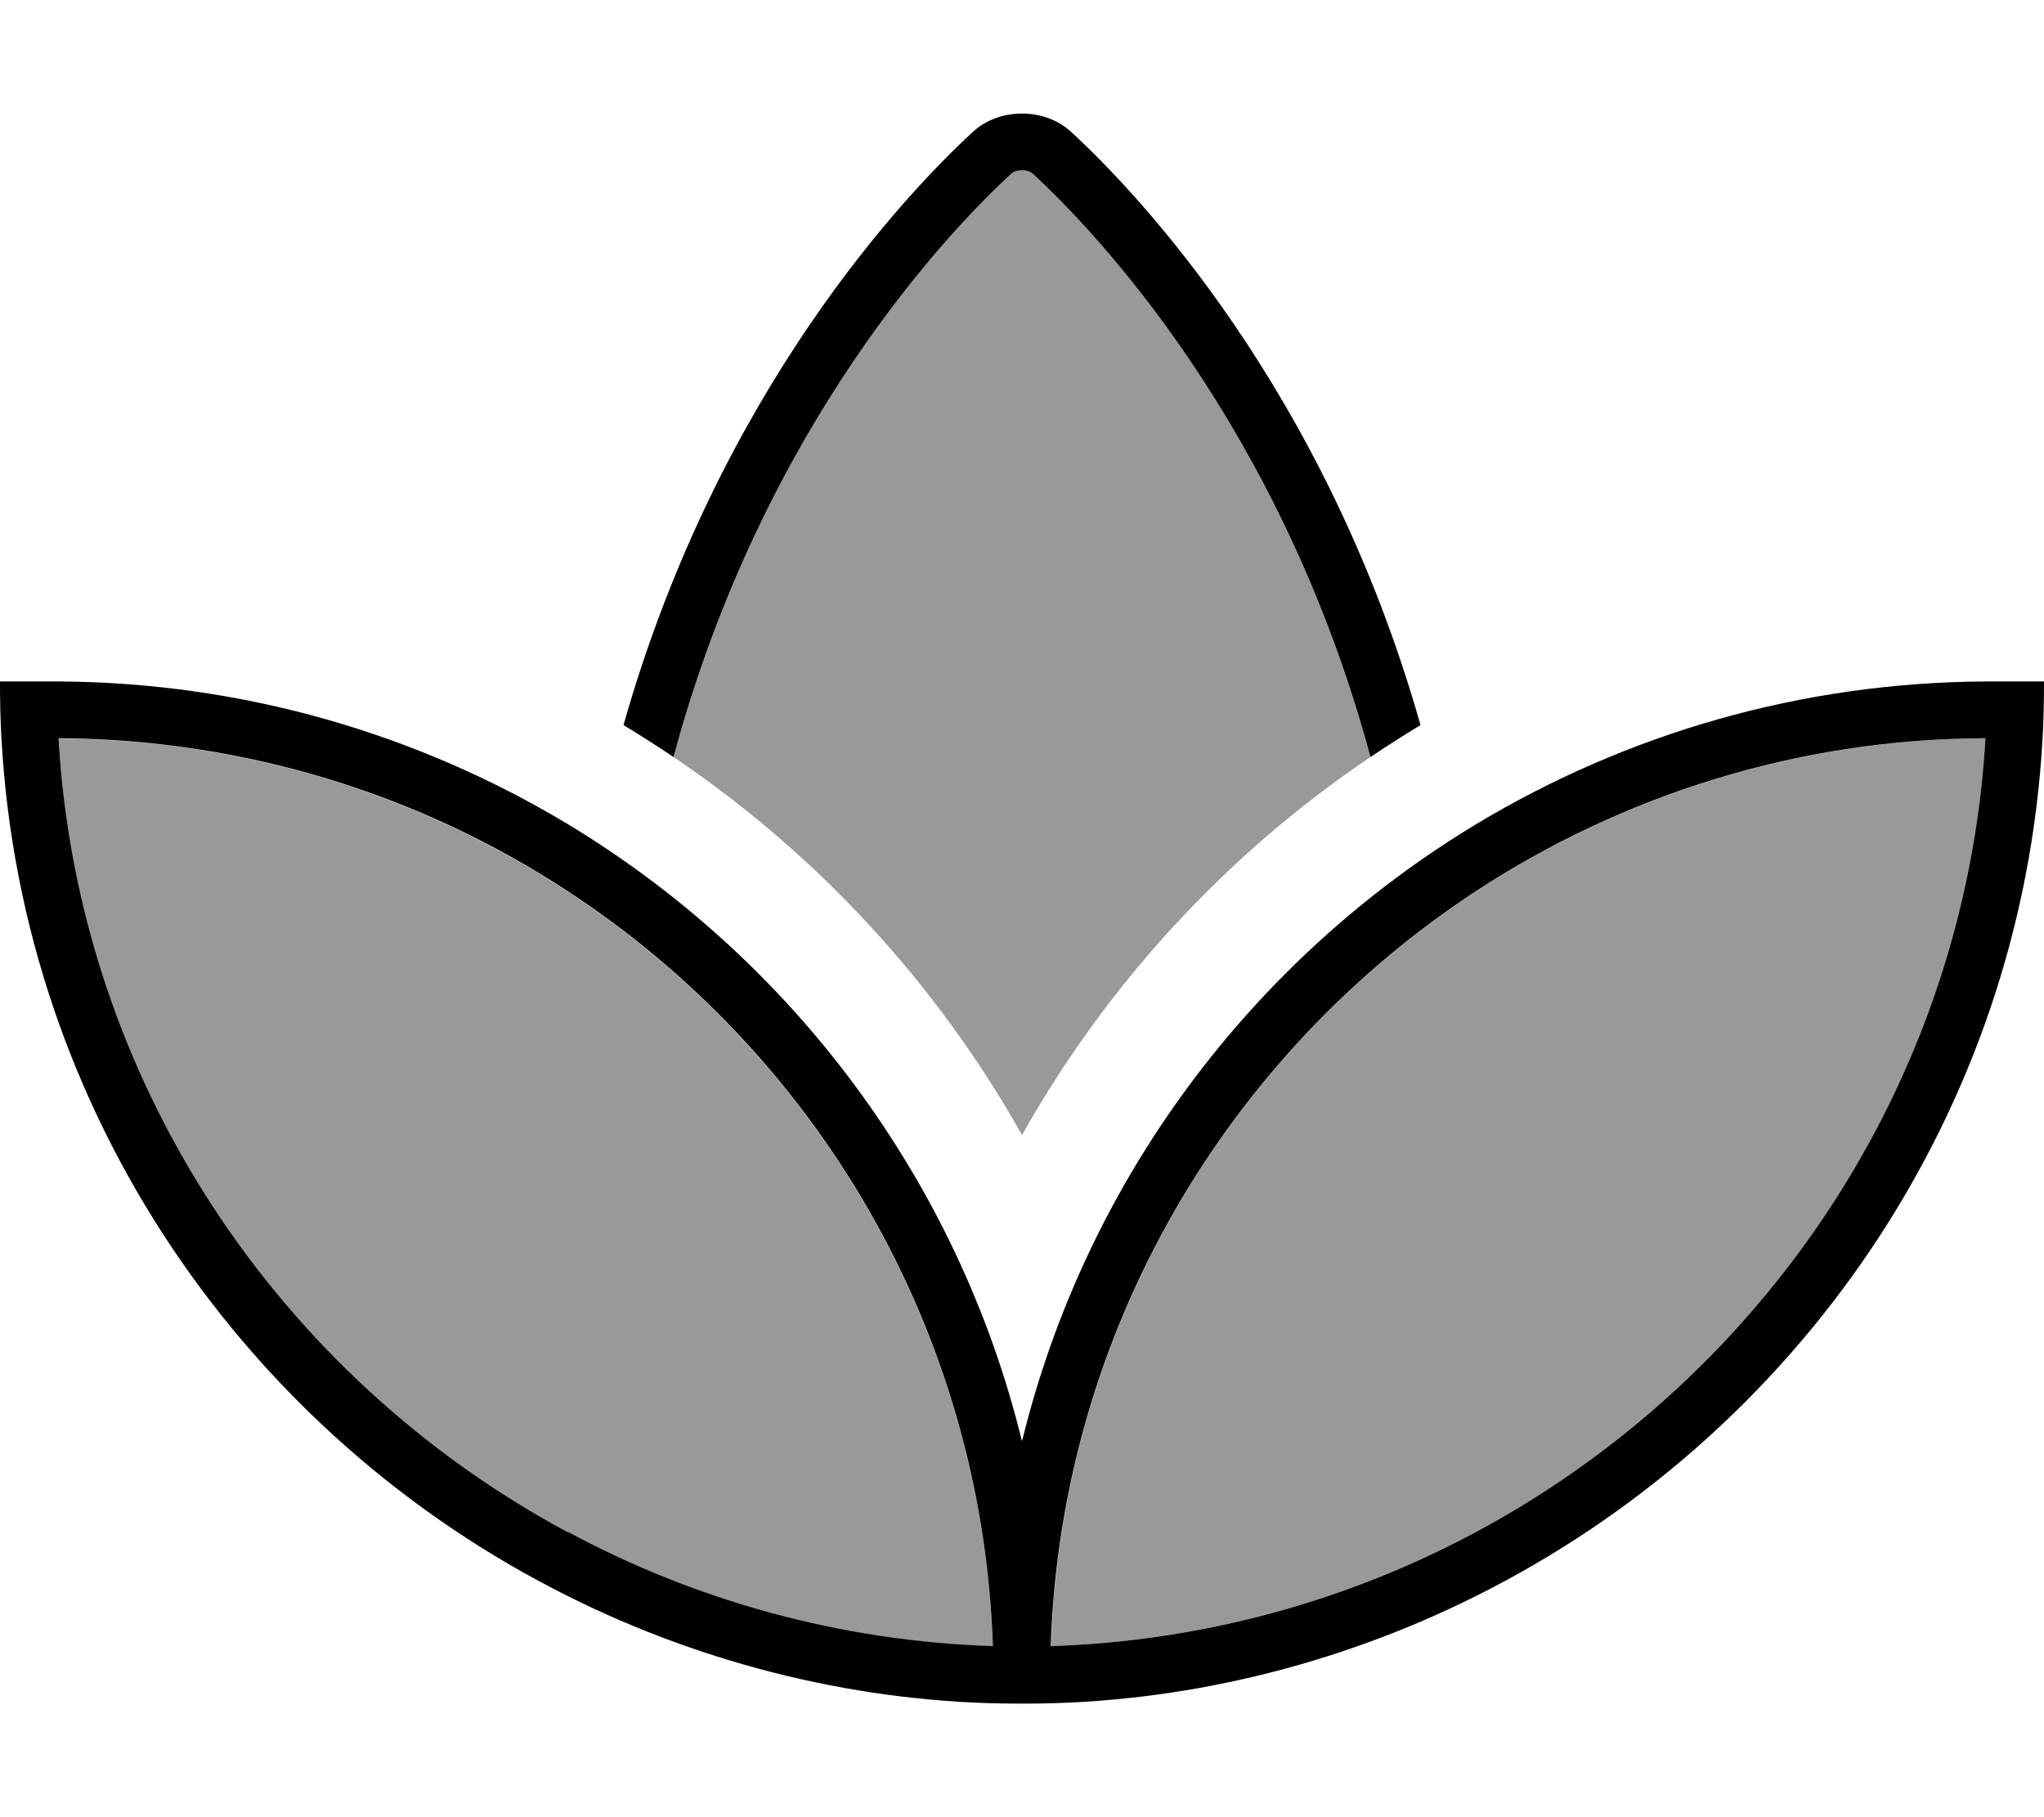 <svg xmlns="http://www.w3.org/2000/svg" viewBox="0 0 576 512"><defs><style>.fa-secondary{opacity:.4}</style></defs><path class="fa-secondary" d="M16.5 208C22.1 304.8 78.8 388.1 160 431.7c35.9 19.3 76.6 30.8 119.8 32.2c-3-89-50-166.9-119.8-212.7c-41.3-27-90.6-42.9-143.5-43.1zm173.3 5.3c40.5 27.3 74.2 63.8 98.2 106.5c24-42.7 57.7-79.2 98.2-106.5C360.9 119.4 308 64.6 291.1 49c-.5-.5-1.4-1-3.1-1s-2.6 .5-3.1 1c-16.9 15.6-69.8 70.4-95.1 164.3zM296.2 463.8C436.9 459.2 551.4 347.7 559.5 208c-53 .3-102.2 16.1-143.5 43.1c-69.9 45.8-116.8 123.7-119.8 212.7z"/><path class="fa-primary" d="M189.8 213.3C215.1 119.4 268 64.6 284.9 49c.5-.5 1.4-1 3.1-1s2.6 .5 3.1 1c16.9 15.6 69.8 70.4 95.1 164.3c4.6-3.1 9.3-6.1 14.1-9c-26.9-94.9-80.5-150.6-98.4-167.1c-3.8-3.5-8.8-5.2-13.9-5.2s-10.1 1.7-13.9 5.2c-17.9 16.5-71.5 72.2-98.4 167.1c4.8 2.9 9.5 5.9 14.1 9zM.4 208C6.3 314 69.8 404.7 160 449.7c39.2 19.6 83.2 30.3 127 30.3l1.9 0c43.9 0 87.8-10.7 127-30.3C506.2 404.7 569.7 314 575.6 208c.3-5.3 .4-10.6 .4-16l-16 0c-52.7 .2-101.9 14.9-144 40.2c-63.1 38.1-110 100.3-128 173.9c-18-73.6-64.9-135.8-128-173.9C117.9 206.9 68.7 192.2 16 192L0 192c0 5.4 .1 10.7 .4 16zM160 431.7C78.8 388.1 22.1 304.8 16.5 208c53 .3 102.3 16.1 143.5 43.1c69.9 45.8 116.8 123.7 119.8 212.7c-43.2-1.4-83.9-12.9-119.8-32.2zM559.5 208c-8.2 139.7-122.6 251.2-263.4 255.8c3-89 50-166.9 119.8-212.7c41.3-27 90.6-42.9 143.5-43.1z"/></svg>